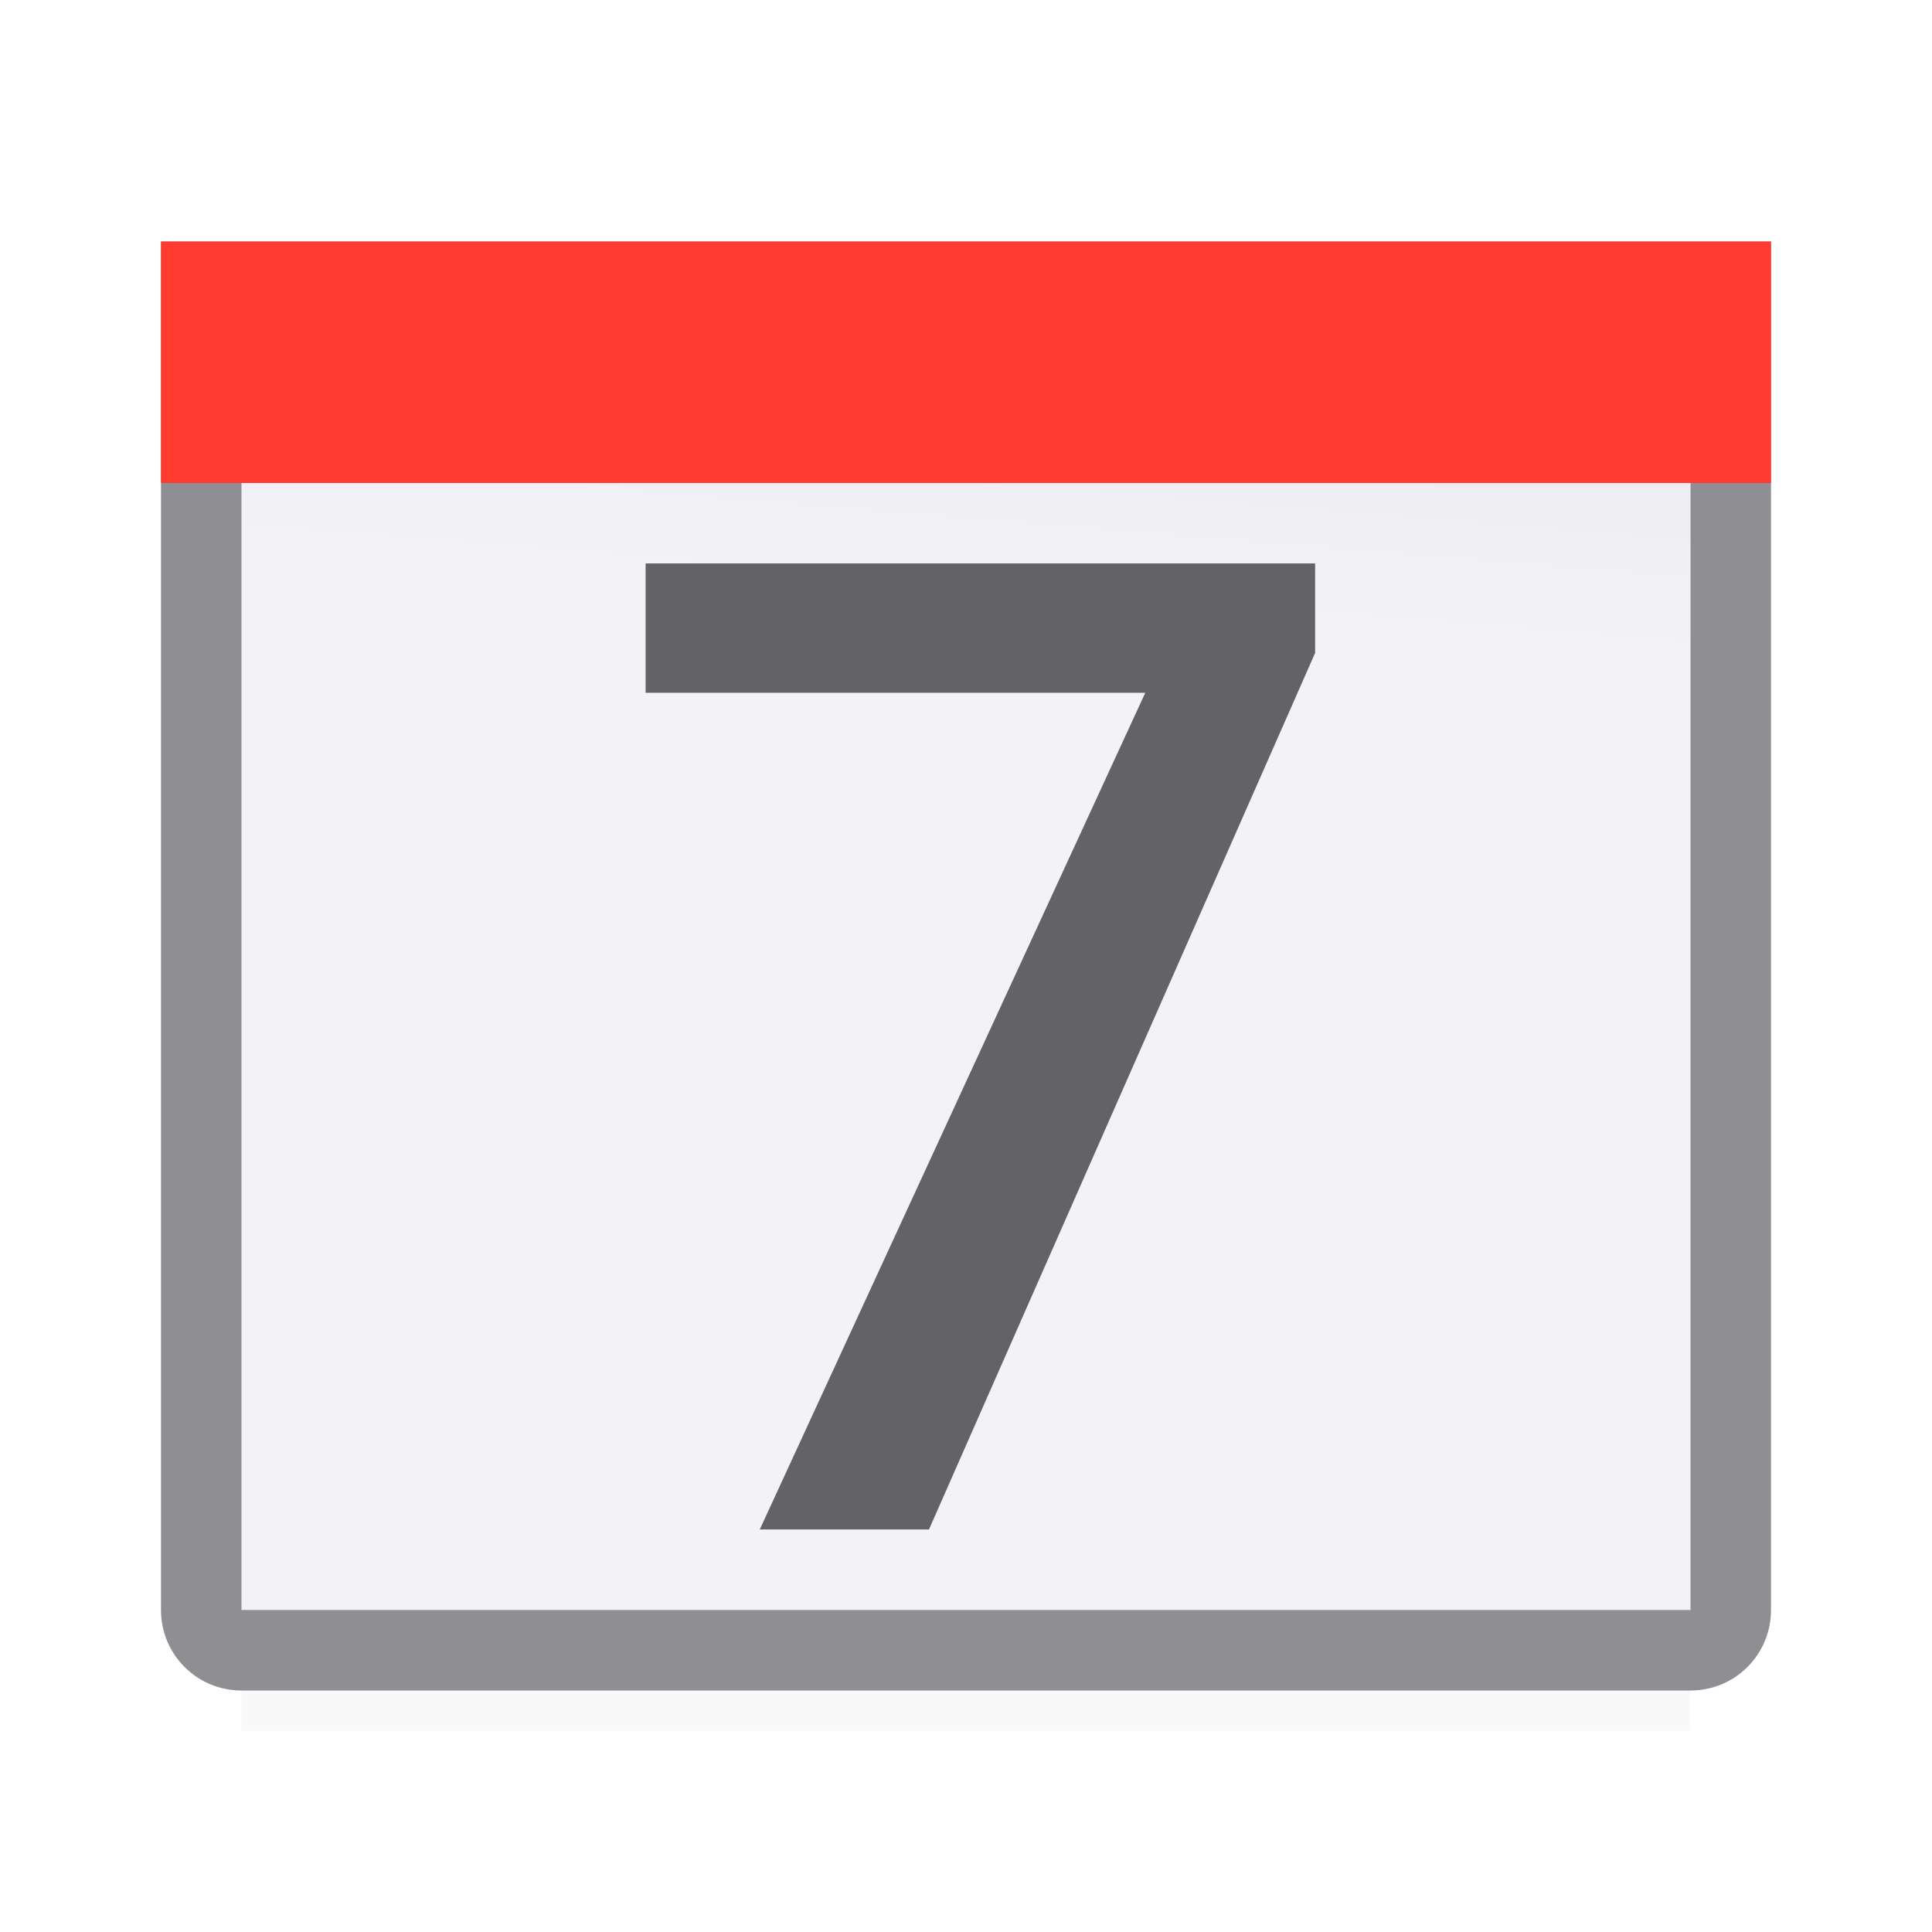 <svg viewBox="0 0 24 24" xmlns="http://www.w3.org/2000/svg" xmlns:xlink="http://www.w3.org/1999/xlink"><filter id="a" color-interpolation-filters="sRGB" height="1.686" width="1.097" x="-.049" y="-.343"><feGaussianBlur stdDeviation=".366"/></filter><linearGradient id="b" gradientUnits="userSpaceOnUse" x1="-18.153" x2="-17.034" y1="4.975" y2="-8.753"><stop offset="0" stop-color="#f2f2f7"/><stop offset=".389" stop-color="#e5e5ea"/><stop offset="1" stop-color="#f2f2f7"/></linearGradient><linearGradient id="c" gradientUnits="userSpaceOnUse" x1="11.966" x2="12.034" y1="5.72" y2="2.975"><stop offset="0" stop-color="#ff3b30"/><stop offset="1" stop-color="#ff3b30"/></linearGradient><path d="m3 18.941h18v2.559h-18z" filter="url(#a)" opacity=".15" stroke-width="1.015"/><path d="m3 6h18v14h-18z" fill="url(#b)"/><path d="m2 3v1 2 14c0 .554.446 1 1 1h18c.554 0 1-.446 1-1v-14-2-1h-1-18zm1 3h18v14h-10.613-1.563-5.824z" fill="#8e8e93"/><path d="m16.337 8.111-4.797 10.889h-2.102l4.789-10.394h-6.207v-1.607h8.317z" fill="#636366"/><path d="m2 3h20v3h-20z" fill="url(#c)"/></svg>